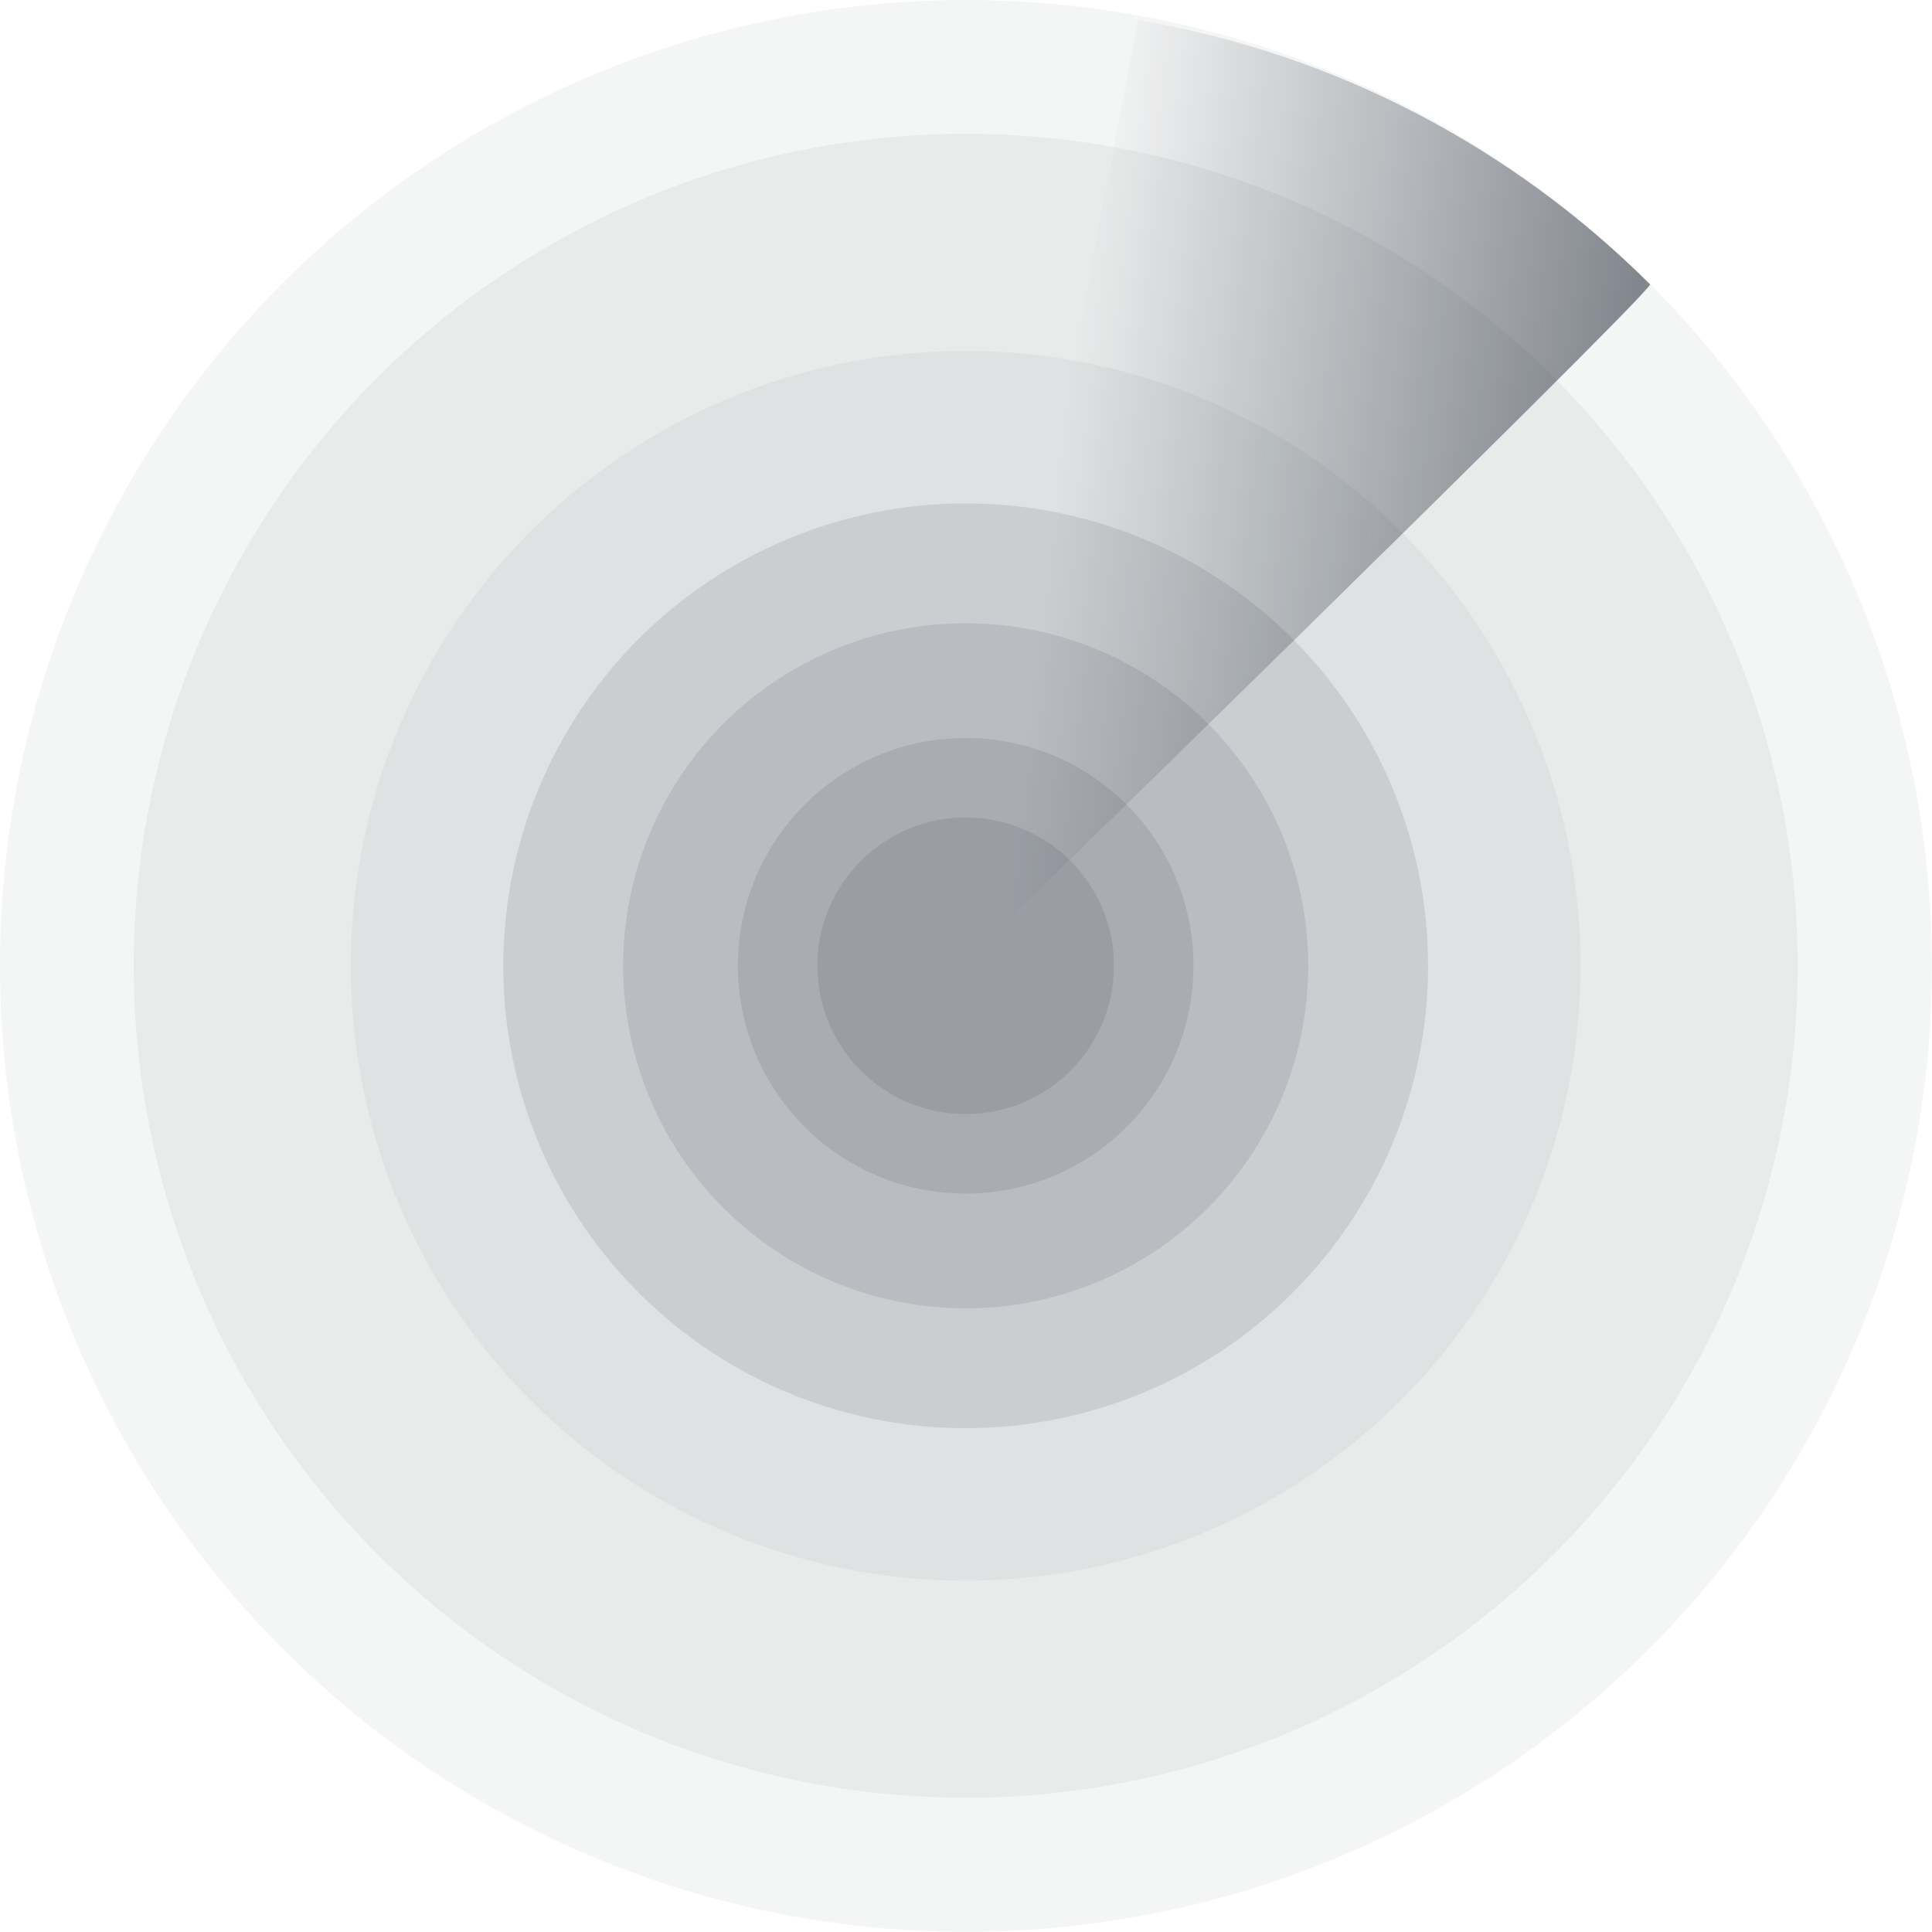 <svg xmlns="http://www.w3.org/2000/svg" width="3079" height="3079" viewBox="0 0 3079 3079">
  <defs>
    <linearGradient id="radar_illustration-a" x1="10.149%" x2="87.802%" y1="73.271%" y2="86.685%">
      <stop offset="0%" stop-color="#161D2C" stop-opacity="0"/>
      <stop offset="100%" stop-color="#161D2C"/>
    </linearGradient>
  </defs>
  <g fill="none" fill-rule="evenodd">
    <circle cx="1539.397" cy="1539.397" r="1539.397" fill="#161D2C" fill-opacity=".044"/>
    <circle cx="1539" cy="1539.169" r="1325.897" fill="#161D2C" fill-opacity=".044"/>
    <circle cx="1539" cy="1539.169" r="979.897" fill="#161D2C" fill-opacity=".044"/>
    <circle cx="1539" cy="1539.169" r="736.897" fill="#161D2C" fill-opacity=".101"/>
    <circle cx="1539" cy="1539.169" r="545.897" fill="#161D2C" fill-opacity=".101"/>
    <circle cx="1539" cy="1539.169" r="363" fill="#161D2C" fill-opacity=".101"/>
    <circle cx="1539" cy="1539.169" r="236.342" fill="#161D2C" fill-opacity=".101"/>
    <path fill="url(#radar_illustration-a)" d="M1527.832,1542.983 C1527.832,1542.983 2597.575,500.878 2629.966,453.418 C2412.395,236.589 2129.612,85.383 1813.675,31.92 C1812.945,30.164 1527.832,1542.983 1527.832,1542.983 Z" opacity=".513"/>
  </g>
</svg>
